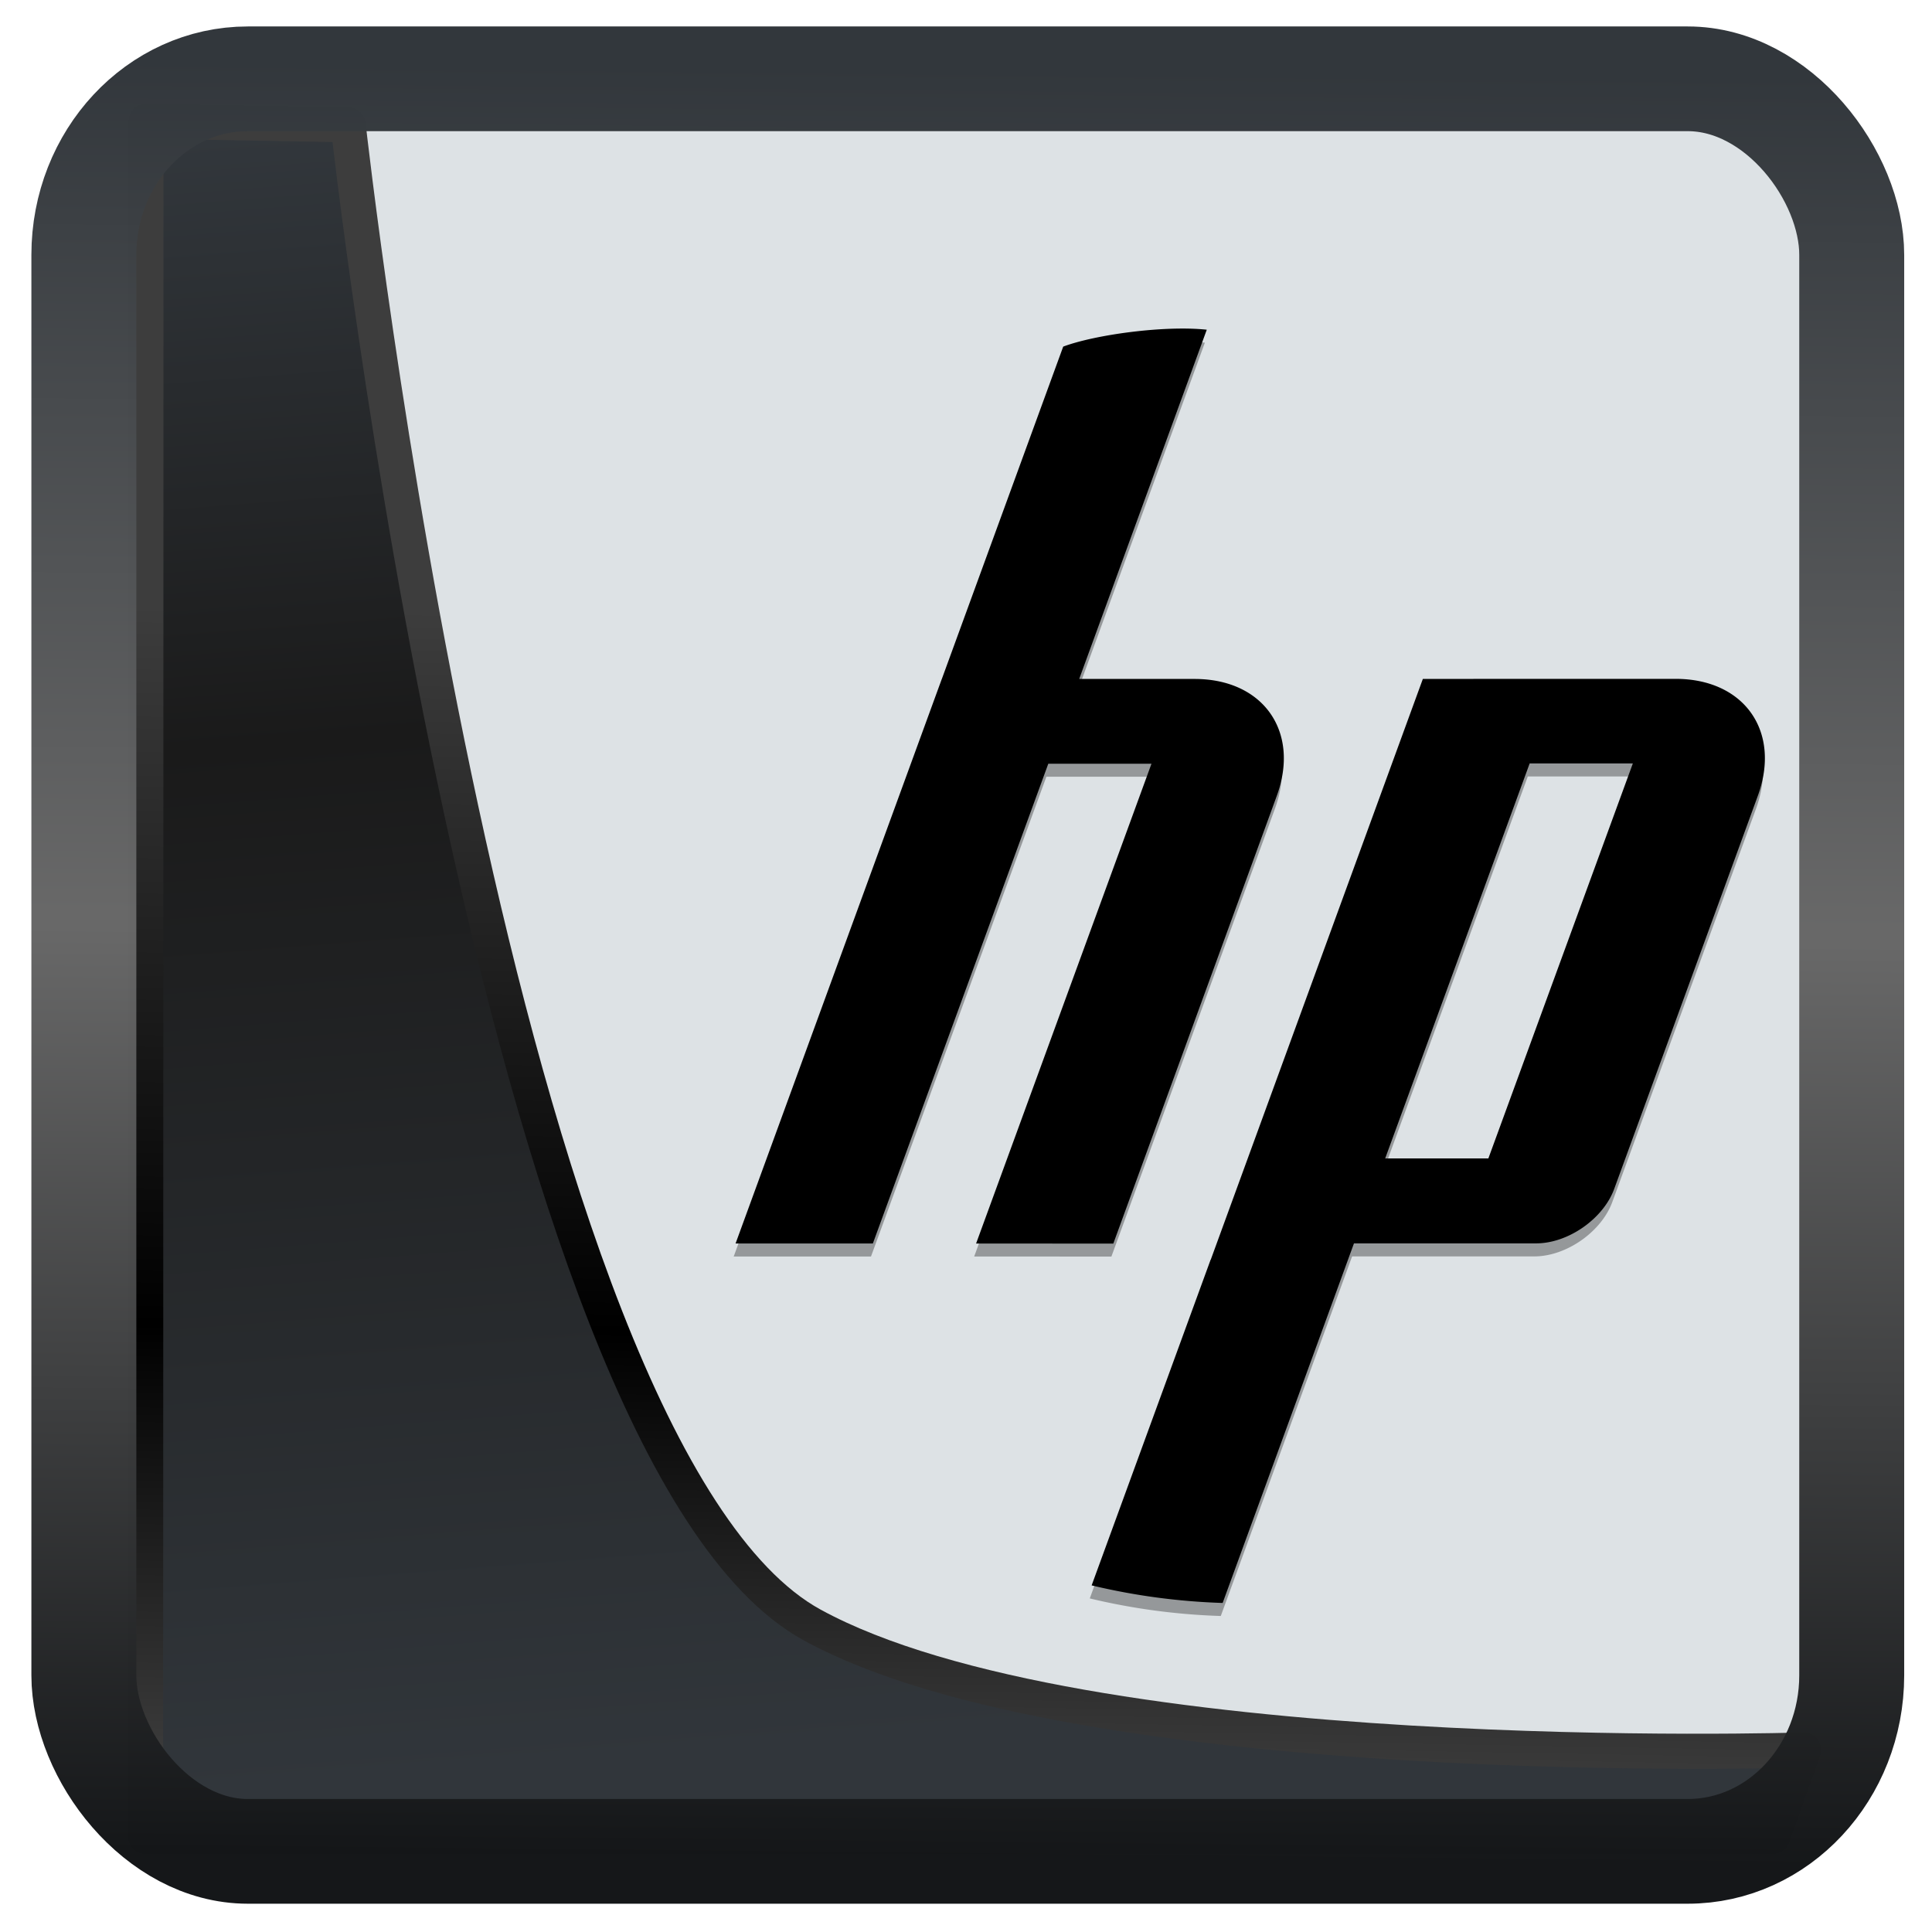 <?xml version="1.0" encoding="UTF-8" standalone="no"?>
<!-- Created with Inkscape (http://www.inkscape.org/) -->

<svg
  width="32"
  height="32"
  version="1.1"
  viewBox="0 0 32 32"
  id="svg22"
  xmlns:xlink="http://www.w3.org/1999/xlink"
  xmlns="http://www.w3.org/2000/svg"
  xmlns:svg="http://www.w3.org/2000/svg">
 <defs
   id="defs12">
  <linearGradient
    xlink:href="#linearGradient3487"
    id="linearGradient3403"
    gradientUnits="userSpaceOnUse"
    x1="6.949"
    y1="4.555"
    x2="11.215"
    y2="59.052" />
  <linearGradient
    id="linearGradient3487">
   <stop
     style="stop-color:#32373c;stop-opacity:1"
     offset="0"
     id="stop3481" />
   <stop
     id="stop3483"
     offset="0.368"
     style="stop-color:#1a1a1a;stop-opacity:1" />
   <stop
     style="stop-color:#31363b;stop-opacity:1"
     offset="1"
     id="stop3485" />
  </linearGradient>
  <linearGradient
    xlink:href="#linearGradient20604"
    id="linearGradient20558"
    gradientUnits="userSpaceOnUse"
    x1="25.802"
    y1="20.374"
    x2="25.111"
    y2="58.913" />
  <linearGradient
    id="linearGradient20604">
   <stop
     id="stop20598"
     offset="0"
     style="stop-color:#3d3d3d;stop-opacity:1" />
   <stop
     style="stop-color:#000000;stop-opacity:1"
     offset="0.618"
     id="stop20600" />
   <stop
     id="stop20602"
     offset="1"
     style="stop-color:#3d3d3d;stop-opacity:1" />
  </linearGradient>
  <filter
    style="color-interpolation-filters:sRGB"
    id="filter20720"
    x="-0.011"
    y="-0.01"
    width="1.021"
    height="1.02">
   <feGaussianBlur
     stdDeviation="0"
     id="feGaussianBlur20722" />
  </filter>
  <linearGradient
    gradientTransform="translate(0.361,-0.13)"
    xlink:href="#linearGradient4555"
    id="linearGradient4557"
    x1="43.5"
    y1="64.012"
    x2="44.142"
    y2="0.306"
    gradientUnits="userSpaceOnUse" />
  <linearGradient
    id="linearGradient4555">
   <stop
     style="stop-color:#141618;stop-opacity:1"
     offset="0"
     id="stop4551" />
   <stop
     id="stop4559"
     offset="0.518"
     style="stop-color:#686868;stop-opacity:1" />
   <stop
     style="stop-color:#31363b;stop-opacity:1"
     offset="1"
     id="stop4553" />
  </linearGradient>
  <filter
    style="color-interpolation-filters:sRGB"
    id="filter4601"
    x="-0.03"
    width="1.059"
    y="-0.03"
    height="1.059">
   <feGaussianBlur
     stdDeviation="0.001"
     id="feGaussianBlur4603" />
  </filter>
 </defs>
 <rect
   y="1.978"
   x="2.871"
   height="27.491"
   width="27.36"
   id="rect4539-1"
   style="opacity:1;fill:#dde2e5;fill-opacity:1;stroke:none;stroke-width:0.501;stroke-linejoin:round;stroke-miterlimit:7.8;stroke-dasharray:none;stroke-opacity:0.995" />
 <path
   class="ColorScheme-Text"
   d="m 17.579,5.957 -2.01,5.504 h -6.12e-4 l -3.416,9.351 h 2.274 l 2.905,-7.947 h 1.709 l -2.905,7.947 2.273,6.12e-4 2.707,-7.414 c 0.39,-1.066 -0.223,-1.938 -1.361,-1.938 h -1.911 l 2.113,-5.785 c -0.706,-0.074 -1.853,0.084 -2.378,0.281 z m 5.957,5.504 -3.513,9.619 h -0.002 l -1.971,5.395 a 10.73,10.692 0 0 0 2.17,0.291 l 2.175,-5.956 h 3.018 c 0.53,0 1.111,-0.407 1.292,-0.901 l 2.379,-6.511 c 0.389,-1.066 -0.223,-1.938 -1.362,-1.938 z m 1.769,1.4 h 1.709 l -2.393,6.542 h -1.709 z"
   display="block"
   overflow="visible"
   id="path22"
   style="color:#d5c289;fill:#000000;fill-opacity:0.328;stroke-width:6.142" />
 <path
   class="ColorScheme-Text"
   d="m 17.61,5.741 -2.01,5.504 h -6.11e-4 l -3.416,9.351 h 2.274 L 17.363,12.65 h 1.709 l -2.905,7.947 2.273,6.12e-4 2.707,-7.414 c 0.39,-1.066 -0.223,-1.938 -1.361,-1.938 H 17.875 L 19.988,5.461 C 19.282,5.386 18.134,5.544 17.61,5.741 Z m 5.957,5.504 -3.513,9.619 h -0.002 l -1.971,5.395 a 10.73,10.692 0 0 0 2.17,0.291 l 2.175,-5.956 h 3.018 c 0.53,0 1.111,-0.407 1.292,-0.901 l 2.379,-6.511 c 0.389,-1.066 -0.223,-1.938 -1.362,-1.938 z m 1.769,1.4 h 1.709 l -2.393,6.542 h -1.709 z"
   display="block"
   overflow="visible"
   id="path22-3"
   style="color:#d5c289;fill:#000000;fill-opacity:1;stroke-width:6.142" />
 <path
   style="display:inline;mix-blend-mode:normal;fill:url(#linearGradient3403);fill-opacity:1;stroke:url(#linearGradient20558);stroke-width:1.162;stroke-linecap:butt;stroke-linejoin:round;stroke-miterlimit:4;stroke-dasharray:none;stroke-opacity:1"
   d="M 4.704,3.981 4.691,60.802 H 58.595 l 1.022,-2.866 c 0,0 -23.875,0.766 -32.844,-4.14 C 16.258,48.042 11.401,4.098 11.401,4.098 Z"
   id="path1686"
   transform="matrix(0.5,0,0,0.5,0.066,0.017)" />
 <rect
   style="display:inline;fill:none;fill-opacity:1;stroke:url(#linearGradient4557);stroke-width:3.714;stroke-linejoin:round;stroke-miterlimit:7.8;stroke-dasharray:none;stroke-opacity:0.995"
   id="rect4539"
   width="62.567"
   height="62.867"
   x="1.032"
   y="0.596"
   ry="6.245"
   rx="5.803"
   transform="matrix(0.468,0,0,0.467,0.906,1.027)" />
</svg>
